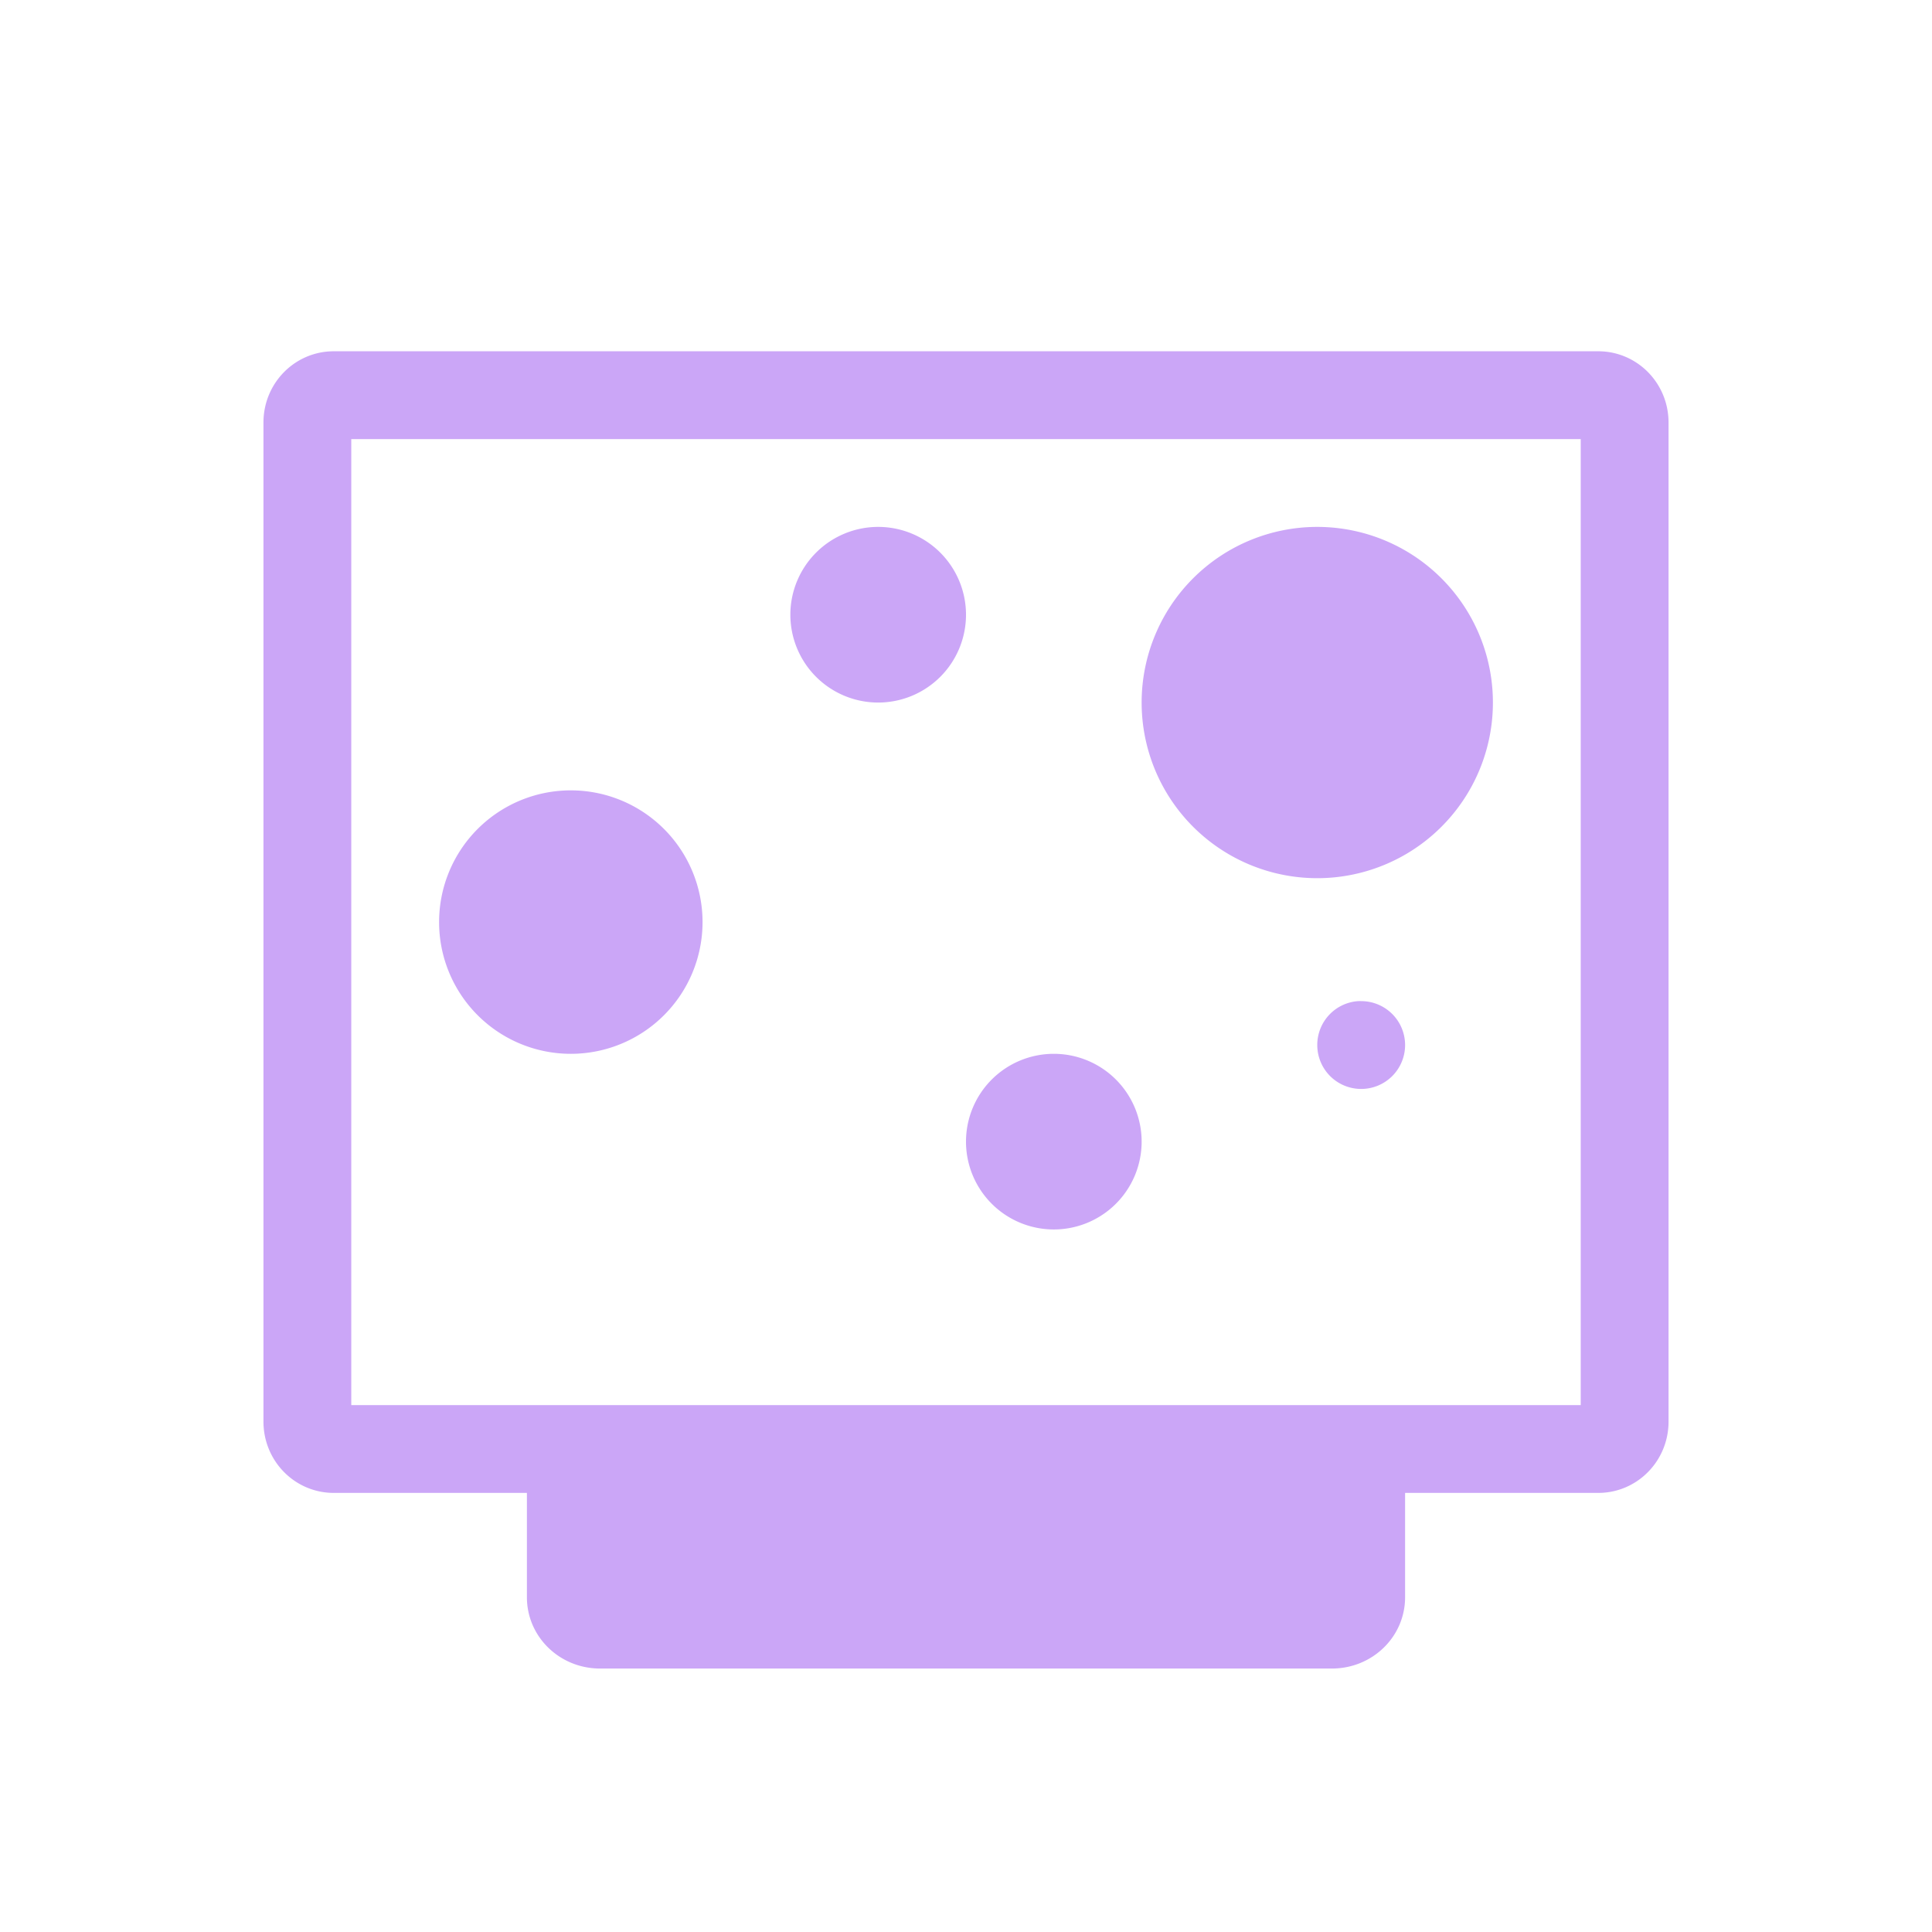 <svg xmlns="http://www.w3.org/2000/svg" width="22" height="22" version="1">
 <defs>
  <style id="current-color-scheme" type="text/css">
   .ColorScheme-Text { color:#cba6f7; } .ColorScheme-Highlight { color:#5294e2; }
  </style>
 </defs>
 <path style="fill:currentColor" class="ColorScheme-Text" d="M 3.801,4 C 3.358,4 3,4.362 3,4.812 l 0,11.375 C 3,16.638 3.358,17 3.801,17 L 6,17 6,18.188 C 6,18.638 6.372,19 6.834,19 l 8.332,0 C 15.628,19 16,18.638 16,18.188 L 16,17 18.199,17 C 18.642,17 19,16.638 19,16.188 L 19,4.812 C 19,4.362 18.642,4 18.199,4 L 3.801,4 Z M 4,5 18,5 18,16 4,16 4,5 Z m 6,1 A 1,1 0 0 0 9,7 1,1 0 0 0 10,8 1,1 0 0 0 11,7 1,1 0 0 0 10,6 Z m 5,0 a 2,2 0 0 0 -2,2 2,2 0 0 0 2,2 2,2 0 0 0 2,-2 2,2 0 0 0 -2,-2 z M 6.5,9 A 1.5,1.5 0 0 0 5,10.5 1.5,1.5 0 0 0 6.5,12 1.5,1.5 0 0 0 8,10.5 1.5,1.5 0 0 0 6.5,9 Z m 8.965,2.4 a 0.5,0.5 0 0 0 -0.465,0.5 0.5,0.5 0 0 0 0.5,0.5 0.5,0.5 0 0 0 0.5,-0.5 0.5,0.5 0 0 0 -0.5,-0.5 0.5,0.5 0 0 0 -0.035,0 z M 12,12 a 1,1 0 0 0 -1,1 1,1 0 0 0 1,1 1,1 0 0 0 1,-1 1,1 0 0 0 -1,-1 z"/>
</svg>
